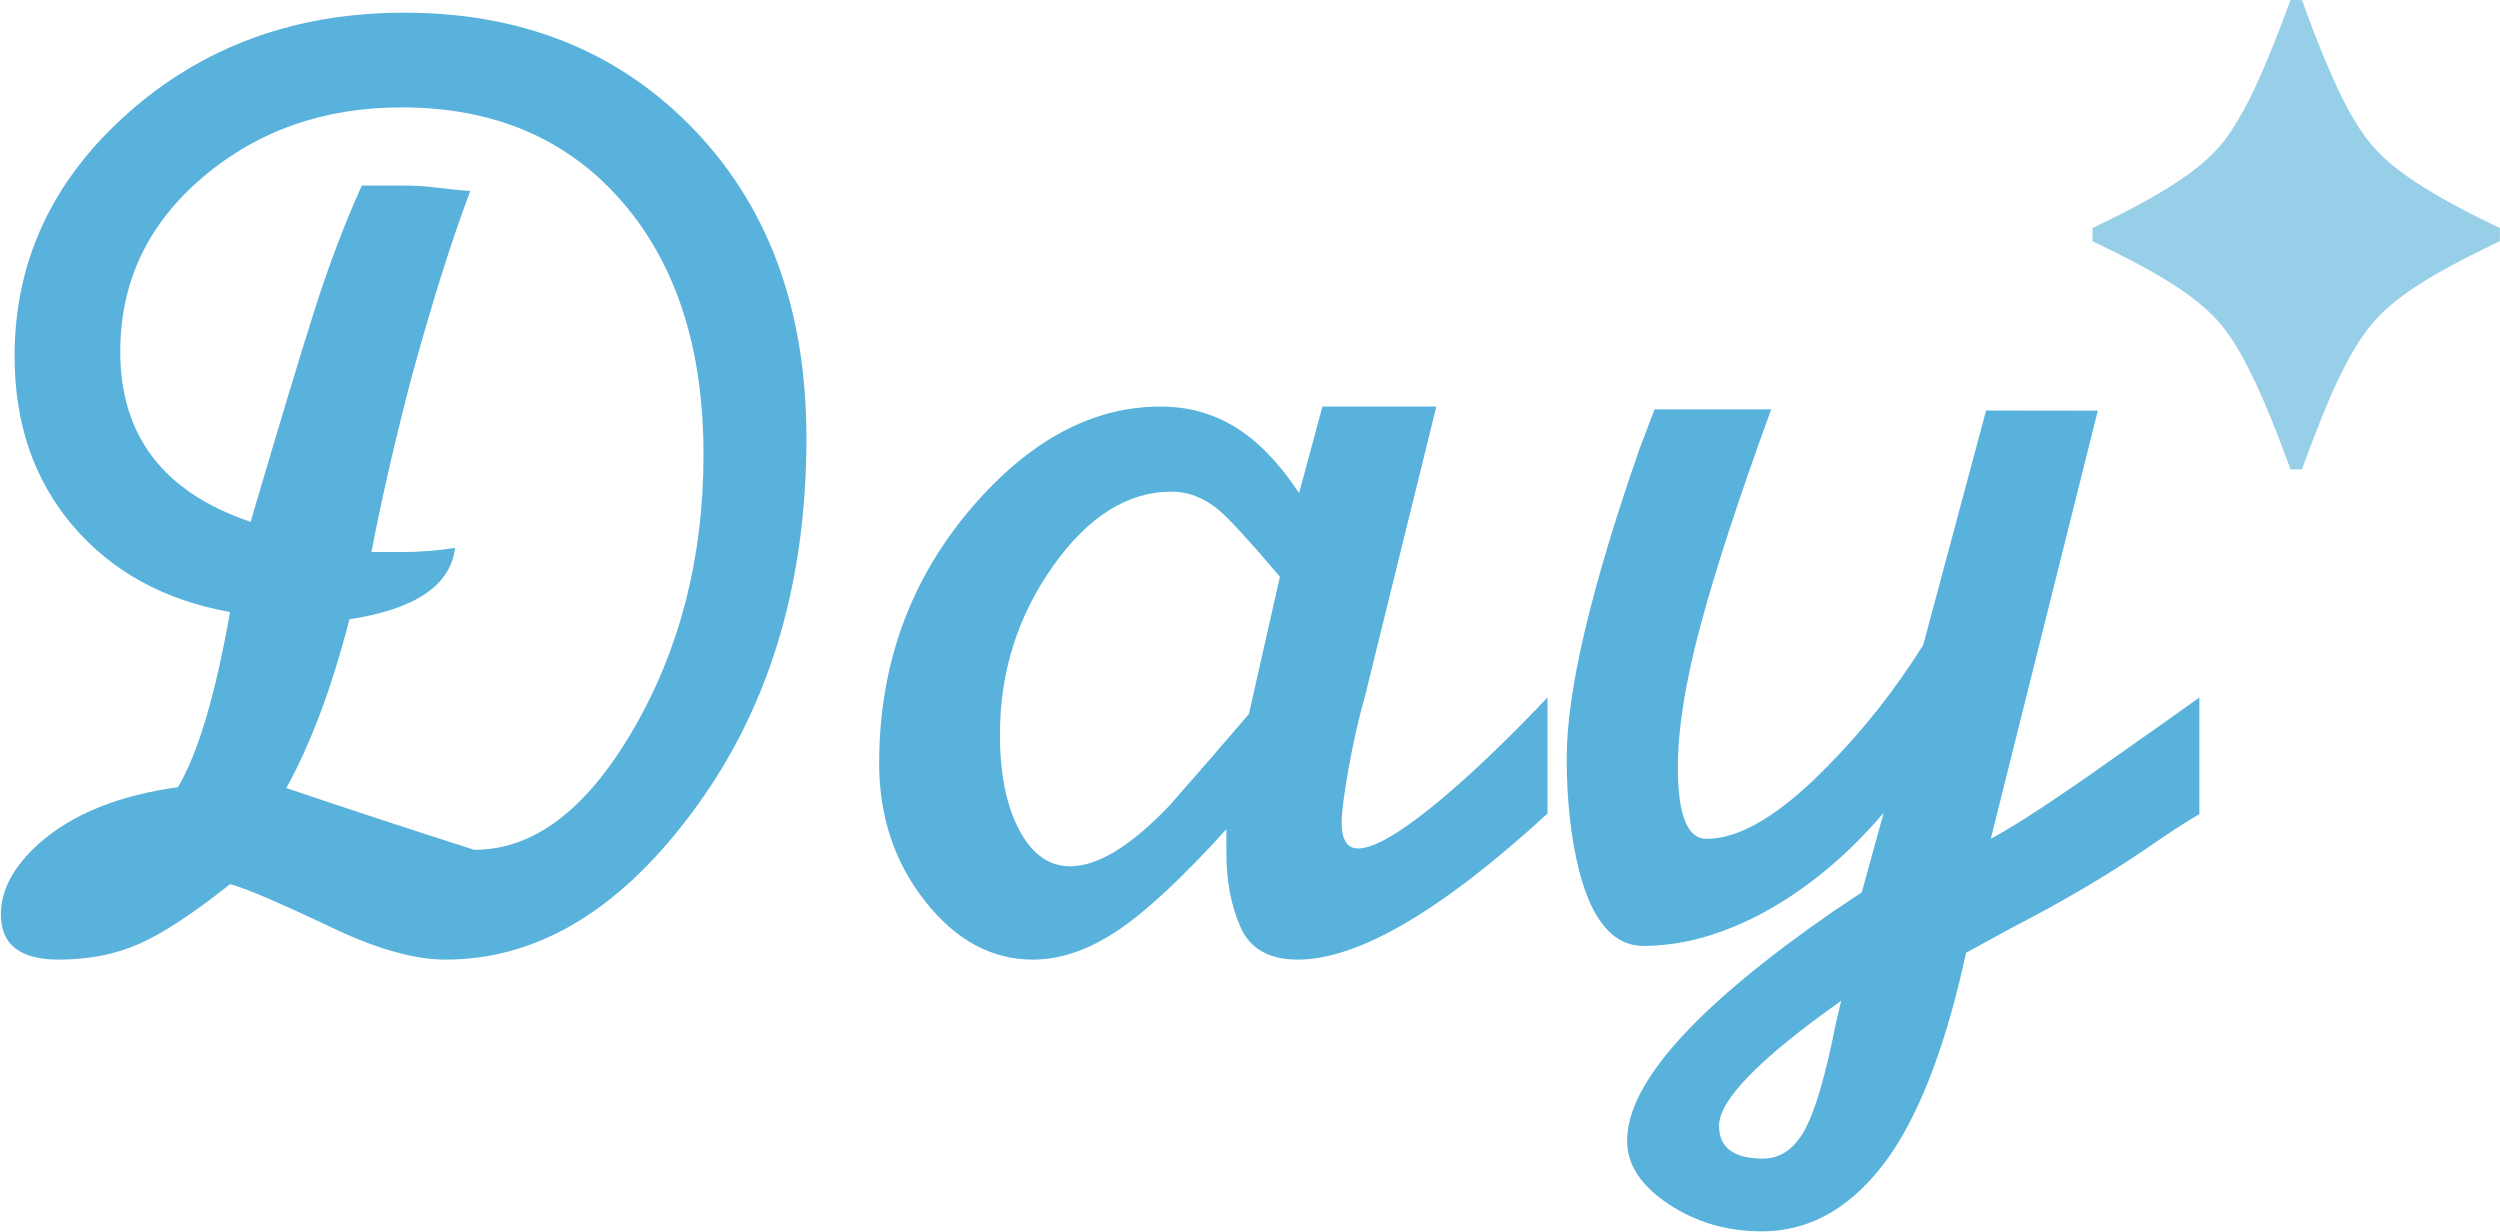 <?xml version="1.0" encoding="UTF-8"?>
<svg width="1779px" height="877px" viewBox="0 0 1779 877" version="1.1" xmlns="http://www.w3.org/2000/svg" xmlns:xlink="http://www.w3.org/1999/xlink">
    <title>编组</title>
    <g id="页面-1" stroke="none" stroke-width="1" fill="none" fill-rule="evenodd">
        <g id="编组" transform="translate(0.617, 0)" fill="#58B2DC" fill-rule="nonzero">
            <path d="M1627.053,327.85 C1610.482,282.84 1597.041,254.238 1583.853,236.053 C1569.721,216.543 1545.071,199.313 1499.177,176.887 C1495.334,175.005 1491.329,173.044 1490.27,172.567 L1488.383,171.665 L1488.383,166.973 L1488.383,162.282 L1490.961,161.036 C1542.378,136.33 1569.146,118.146 1583.692,98.079 C1588.272,91.77 1593.934,82.466 1598.307,74.09 C1606.362,58.609 1616.351,35.017 1626.938,6.415 L1629.332,0 L1633.452,0.053 L1637.572,0.133 L1638.377,2.386 C1649.586,33.718 1661.255,61.207 1670.323,77.827 C1681.463,98.185 1690.577,109.08 1706.919,121.539 C1722.017,133.043 1744.25,145.873 1773.503,159.975 L1778.383,162.335 L1778.337,166.973 L1778.268,171.612 L1772.169,174.555 C1730.809,194.542 1706.965,209.651 1691.544,225.689 C1682.361,235.258 1673.384,249.175 1664.109,268.26 C1657.089,282.681 1647.1,307.307 1638.216,331.959 L1637.48,334 L1633.406,334 L1629.332,334 L1627.053,327.85 Z" id="路径" fill-opacity="0.62"></path>
            <g id="Day" transform="translate(0, 9.031)">
                <path d="M163.086,426.498 C116.211,418.055 78.939,397.606 51.27,365.15 C23.6,332.695 9.766,292.45 9.766,244.415 C9.766,176.9 36.621,119.286 90.332,71.571 C144.043,23.857 209.635,0 287.109,0 C369.141,0 436.523,26.367 489.258,79.102 C545.247,135.091 573.242,209.635 573.242,302.734 C573.242,408.854 545.573,498.372 490.234,571.289 C438.802,639.648 380.859,673.828 316.406,673.828 C294.922,673.828 268.88,666.667 238.281,652.344 C198.568,633.464 173.503,622.721 163.086,620.117 C137.044,640.849 115.56,654.984 98.633,662.521 C81.706,670.059 62.5,673.828 41.016,673.828 C13.672,673.828 0,663.116 0,641.693 C0,624.166 9.115,607.29 27.344,591.064 C50.781,570.292 83.659,556.981 125.977,551.132 C140.299,527.115 152.669,485.57 163.086,426.498 Z M203.125,551.758 C247.396,566.732 291.992,581.38 336.914,595.703 C379.232,595.703 416.992,567.057 450.195,509.766 C483.398,452.474 500,387.37 500,314.453 C500,238.932 480.632,178.874 441.895,134.277 C403.158,89.681 350.911,67.383 285.156,67.383 C229.818,67.383 182.617,83.984 143.555,117.188 C104.492,150.391 84.961,191.732 84.961,241.211 C84.961,301.107 115.885,341.471 177.734,362.305 C197.266,295.898 212.24,246.257 222.656,213.379 C233.073,180.501 244.466,150.391 256.836,123.047 L288.086,123.047 C295.247,123.047 302.734,123.535 310.547,124.512 C318.359,125.488 326.172,126.302 333.984,126.953 C320.964,161.458 307.292,204.753 292.969,256.836 C281.25,301.107 271.484,343.424 263.672,383.789 C274.74,383.789 282.227,383.789 286.133,383.789 C297.852,383.789 310.221,382.812 323.242,380.859 C319.987,407.552 294.922,424.479 248.047,431.641 C235.677,479.818 220.703,519.857 203.125,551.758 Z" id="形状"></path>
                <path d="M1100.586,487.305 L1100.586,569.885 C1025.065,639.181 965.82,673.828 922.852,673.828 C902.669,673.828 889.16,666.257 882.324,651.115 C875.488,635.974 872.07,618.098 872.07,597.488 L872.07,581.055 C840.82,615.56 814.941,639.648 794.434,653.32 C773.926,666.992 753.906,673.828 734.375,673.828 C705.078,673.828 679.525,659.993 657.715,632.324 C635.905,604.655 625,571.94 625,534.18 C625,463.867 647.135,402.995 691.406,351.562 C732.422,304.036 777.018,280.273 825.195,280.273 C844.727,280.273 862.467,285.156 878.418,294.922 C894.368,304.688 909.505,320.312 923.828,341.797 L940.43,280.273 L1021.484,280.273 L970.703,486.328 C966.146,502.462 962.24,519.722 958.984,538.109 C955.729,556.496 954.102,569.239 954.102,576.34 C954.102,588.598 958.008,594.727 965.82,594.727 C976.237,594.727 993.327,585.21 1017.09,566.177 C1040.853,547.145 1068.685,520.854 1100.586,487.305 Z M888.092,499.115 L910.172,401.367 C888.036,375.326 873.388,359.375 866.226,353.516 C855.81,345.052 844.742,340.82 833.023,340.82 C801.763,340.82 773.6,358.561 748.535,394.043 C723.47,429.525 710.938,469.401 710.938,513.672 C710.938,541.667 715.505,564.29 724.64,581.543 C733.775,598.796 745.845,607.422 760.849,607.422 C780.431,607.422 803.925,593.109 831.329,564.484 C850.25,543.02 869.171,521.23 888.092,499.115 Z" id="形状"></path>
                <path d="M1166.016,310.547 L1176.758,282.227 L1259.766,282.227 C1236.979,344.727 1220.215,395.996 1209.473,436.035 C1198.73,476.074 1193.359,509.766 1193.359,537.109 C1193.359,570.964 1200.15,587.891 1213.73,587.891 C1237.656,587.891 1266.434,570.602 1300.064,536.026 C1325.282,510.585 1347.916,481.878 1367.966,449.905 L1412.689,283.096 L1492.188,283.203 L1416.016,587.891 C1434.896,577.677 1464.518,558.197 1504.883,529.449 C1532.227,510.295 1552.083,496.246 1564.453,487.305 L1564.453,570.312 C1555.339,575.521 1542.318,583.984 1525.391,595.703 C1498.698,613.932 1467.122,632.487 1430.664,651.367 L1398.438,668.945 C1384.766,732.096 1366.862,779.948 1344.727,812.5 C1319.336,848.958 1288.737,867.188 1252.93,867.188 C1228.19,867.188 1206.055,860.677 1186.523,847.656 C1166.992,834.635 1157.227,819.661 1157.227,802.734 C1157.227,761.719 1206.055,707.357 1303.711,639.648 L1324.219,625.977 L1339.844,569.336 C1313.151,600.586 1283.854,624.674 1251.953,641.602 C1223.307,656.576 1195.638,664.062 1168.945,664.062 C1147.461,664.062 1132.161,646.159 1123.047,610.352 C1117.188,586.914 1114.258,560.221 1114.258,530.273 C1114.258,482.747 1131.51,409.505 1166.016,310.547 Z M1305.664,719.727 L1309.57,703.125 C1251.628,744.141 1222.656,773.763 1222.656,791.992 C1222.656,807.617 1233.073,815.43 1253.906,815.43 C1266.276,815.43 1276.204,808.594 1283.691,794.922 C1291.178,781.25 1298.503,756.185 1305.664,719.727 Z" id="形状"></path>
            </g>
        </g>
    </g>
</svg>